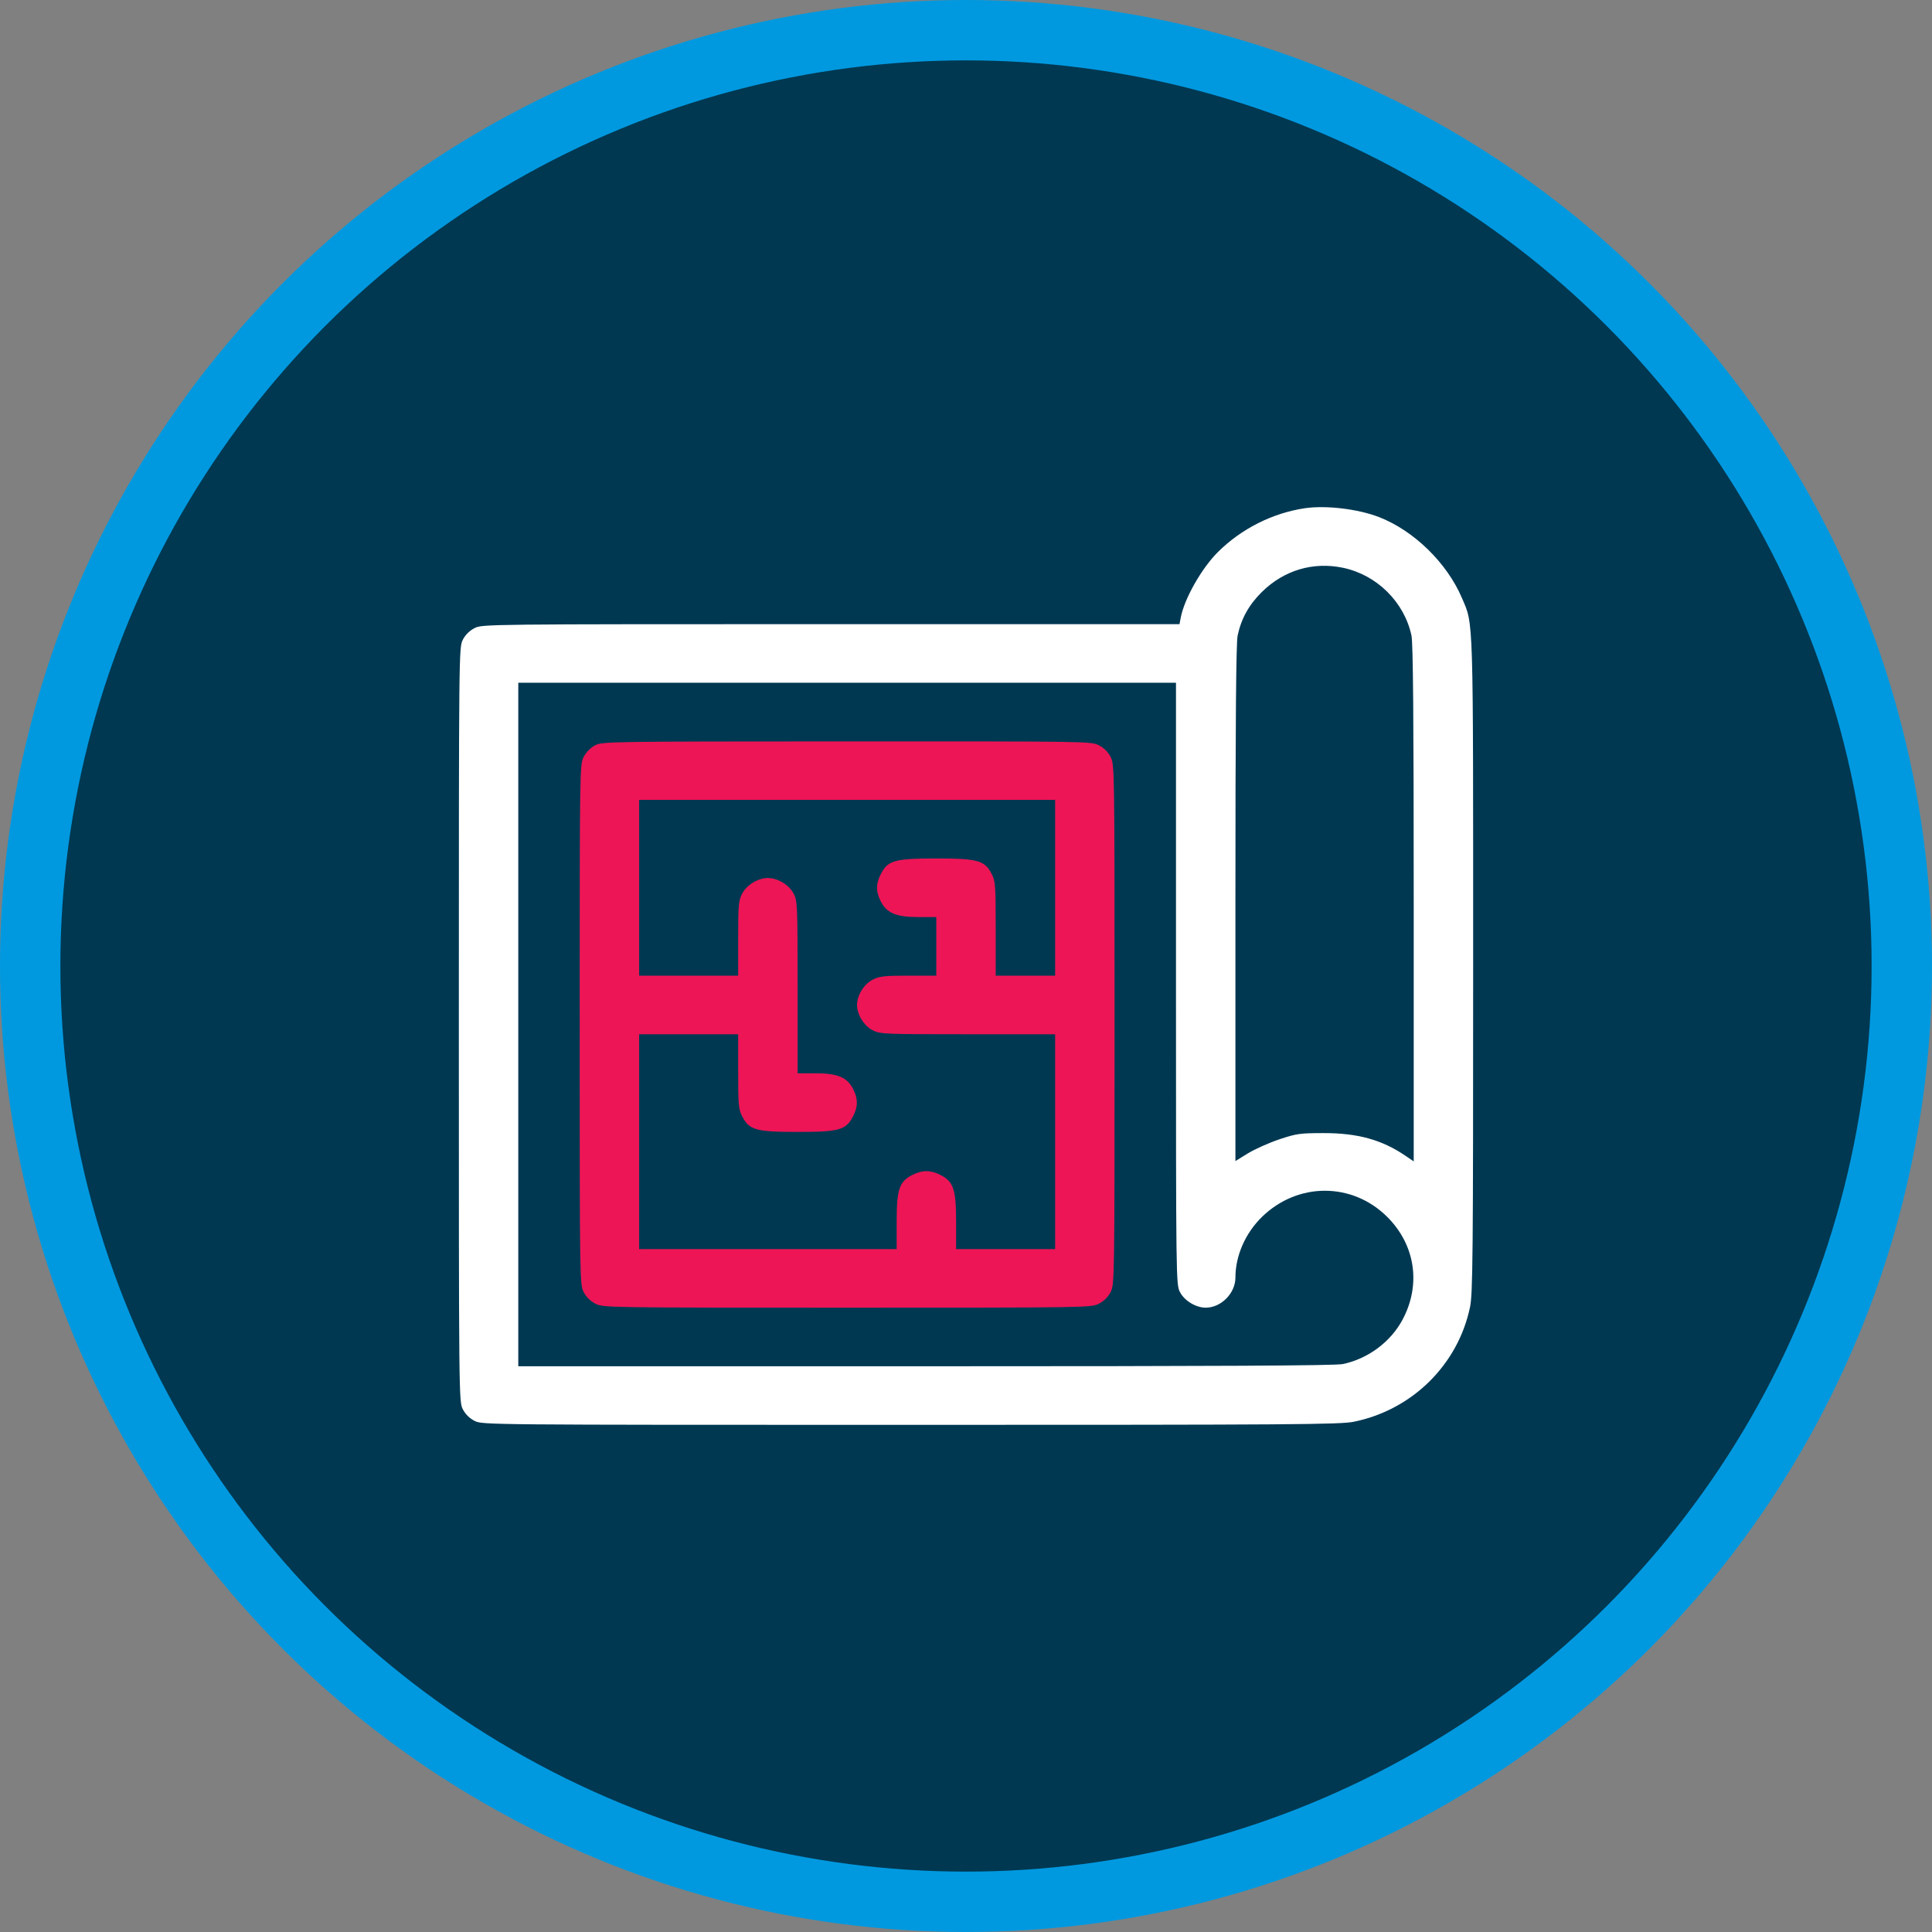 <svg width="80" height="80" viewBox="0 0 80 80" fill="none" xmlns="http://www.w3.org/2000/svg">
<rect x="0" y="0" width="80" height="80" fill="#808080" stroke="none"/>
<circle cx="40" cy="40" r="38.75" fill="#003852" stroke="#0099E0" stroke-width="2.5"/>
<path fill-rule="evenodd" clip-rule="evenodd" d="M24.64 30.863C24.453 30.961 24.27 31.147 24.169 31.342C24.006 31.656 24.004 31.8 24.004 42.422C24.004 53.048 24.006 53.188 24.169 53.503C24.275 53.708 24.45 53.88 24.658 53.985C24.977 54.145 25.121 54.148 35.078 54.148C45.035 54.148 45.179 54.145 45.498 53.985C45.707 53.88 45.881 53.708 45.987 53.503C46.15 53.188 46.152 53.048 46.152 42.422C46.152 31.796 46.15 31.656 45.987 31.341C45.881 31.136 45.707 30.964 45.498 30.859C45.179 30.699 45.039 30.697 35.061 30.7C25.154 30.703 24.941 30.707 24.64 30.863ZM43.691 36.761V40.4H42.461H41.23V38.456C41.23 36.668 41.217 36.487 41.065 36.193C40.772 35.626 40.495 35.548 38.77 35.548C37.044 35.548 36.767 35.626 36.474 36.193C36.264 36.597 36.264 36.925 36.474 37.33C36.724 37.812 37.114 37.974 38.028 37.974H38.77V39.187V40.4H37.618C36.625 40.4 36.421 40.423 36.142 40.563C35.778 40.746 35.488 41.212 35.488 41.613C35.488 42.015 35.778 42.48 36.142 42.664C36.452 42.819 36.62 42.826 40.079 42.826H43.691V47.274V51.722H41.641H39.59V50.586C39.59 49.245 39.481 48.924 38.936 48.65C38.526 48.444 38.193 48.444 37.783 48.65C37.237 48.924 37.129 49.245 37.129 50.586V51.722H31.797H26.465V47.274V42.826H28.516H30.566V44.366C30.566 45.75 30.583 45.938 30.732 46.225C31.025 46.792 31.301 46.87 33.027 46.87C34.753 46.87 35.029 46.792 35.323 46.225C35.532 45.821 35.532 45.493 35.323 45.089C35.073 44.606 34.683 44.444 33.769 44.444H33.027V40.882C33.027 37.473 33.02 37.307 32.862 37.002C32.676 36.643 32.204 36.357 31.797 36.357C31.39 36.357 30.917 36.643 30.732 37.002C30.583 37.289 30.566 37.477 30.566 38.861V40.4H28.516H26.465V36.761V33.122H35.078H43.691V36.761Z" fill="#ED1556"/>
<path fill-rule="evenodd" clip-rule="evenodd" d="M54.027 21.045C52.692 21.244 51.399 21.896 50.429 22.861C49.755 23.532 49.042 24.79 48.893 25.571L48.841 25.845H34.409C20.108 25.845 19.975 25.846 19.654 26.007C19.446 26.112 19.271 26.284 19.165 26.489C19.001 26.806 19 26.933 19 42.422C19 57.911 19.001 58.039 19.165 58.355C19.271 58.561 19.446 58.732 19.654 58.837C19.976 58.999 20.1 59 37.703 59C53.593 59 55.494 58.987 56.061 58.871C58.475 58.38 60.37 56.511 60.869 54.131C60.986 53.576 61 52.038 61 39.996C61 25.235 61.02 25.898 60.533 24.757C59.913 23.304 58.538 21.965 57.094 21.408C56.225 21.073 54.897 20.916 54.027 21.045ZM55.602 23.509C57.007 23.8 58.144 24.921 58.446 26.314C58.513 26.621 58.539 29.765 58.539 37.416V48.091L58.182 47.848C57.217 47.194 56.213 46.917 54.806 46.919C53.82 46.92 53.682 46.94 52.961 47.182C52.532 47.327 51.951 47.587 51.669 47.761L51.156 48.077V37.41C51.156 29.877 51.183 26.616 51.248 26.314C51.397 25.613 51.721 25.033 52.258 24.506C53.169 23.612 54.37 23.253 55.602 23.509ZM48.695 40.727C48.695 53.052 48.697 53.187 48.86 53.503C49.046 53.862 49.519 54.148 49.926 54.148C50.565 54.148 51.156 53.549 51.156 52.902C51.156 51.996 51.568 51.058 52.26 50.385C53.738 48.948 55.986 48.946 57.435 50.382C58.604 51.539 58.853 53.188 58.078 54.642C57.585 55.566 56.646 56.265 55.602 56.483C55.288 56.549 50.488 56.574 38.314 56.574H21.461V42.422V28.271H35.078H48.695V40.727Z" fill="white"/>
</svg>
